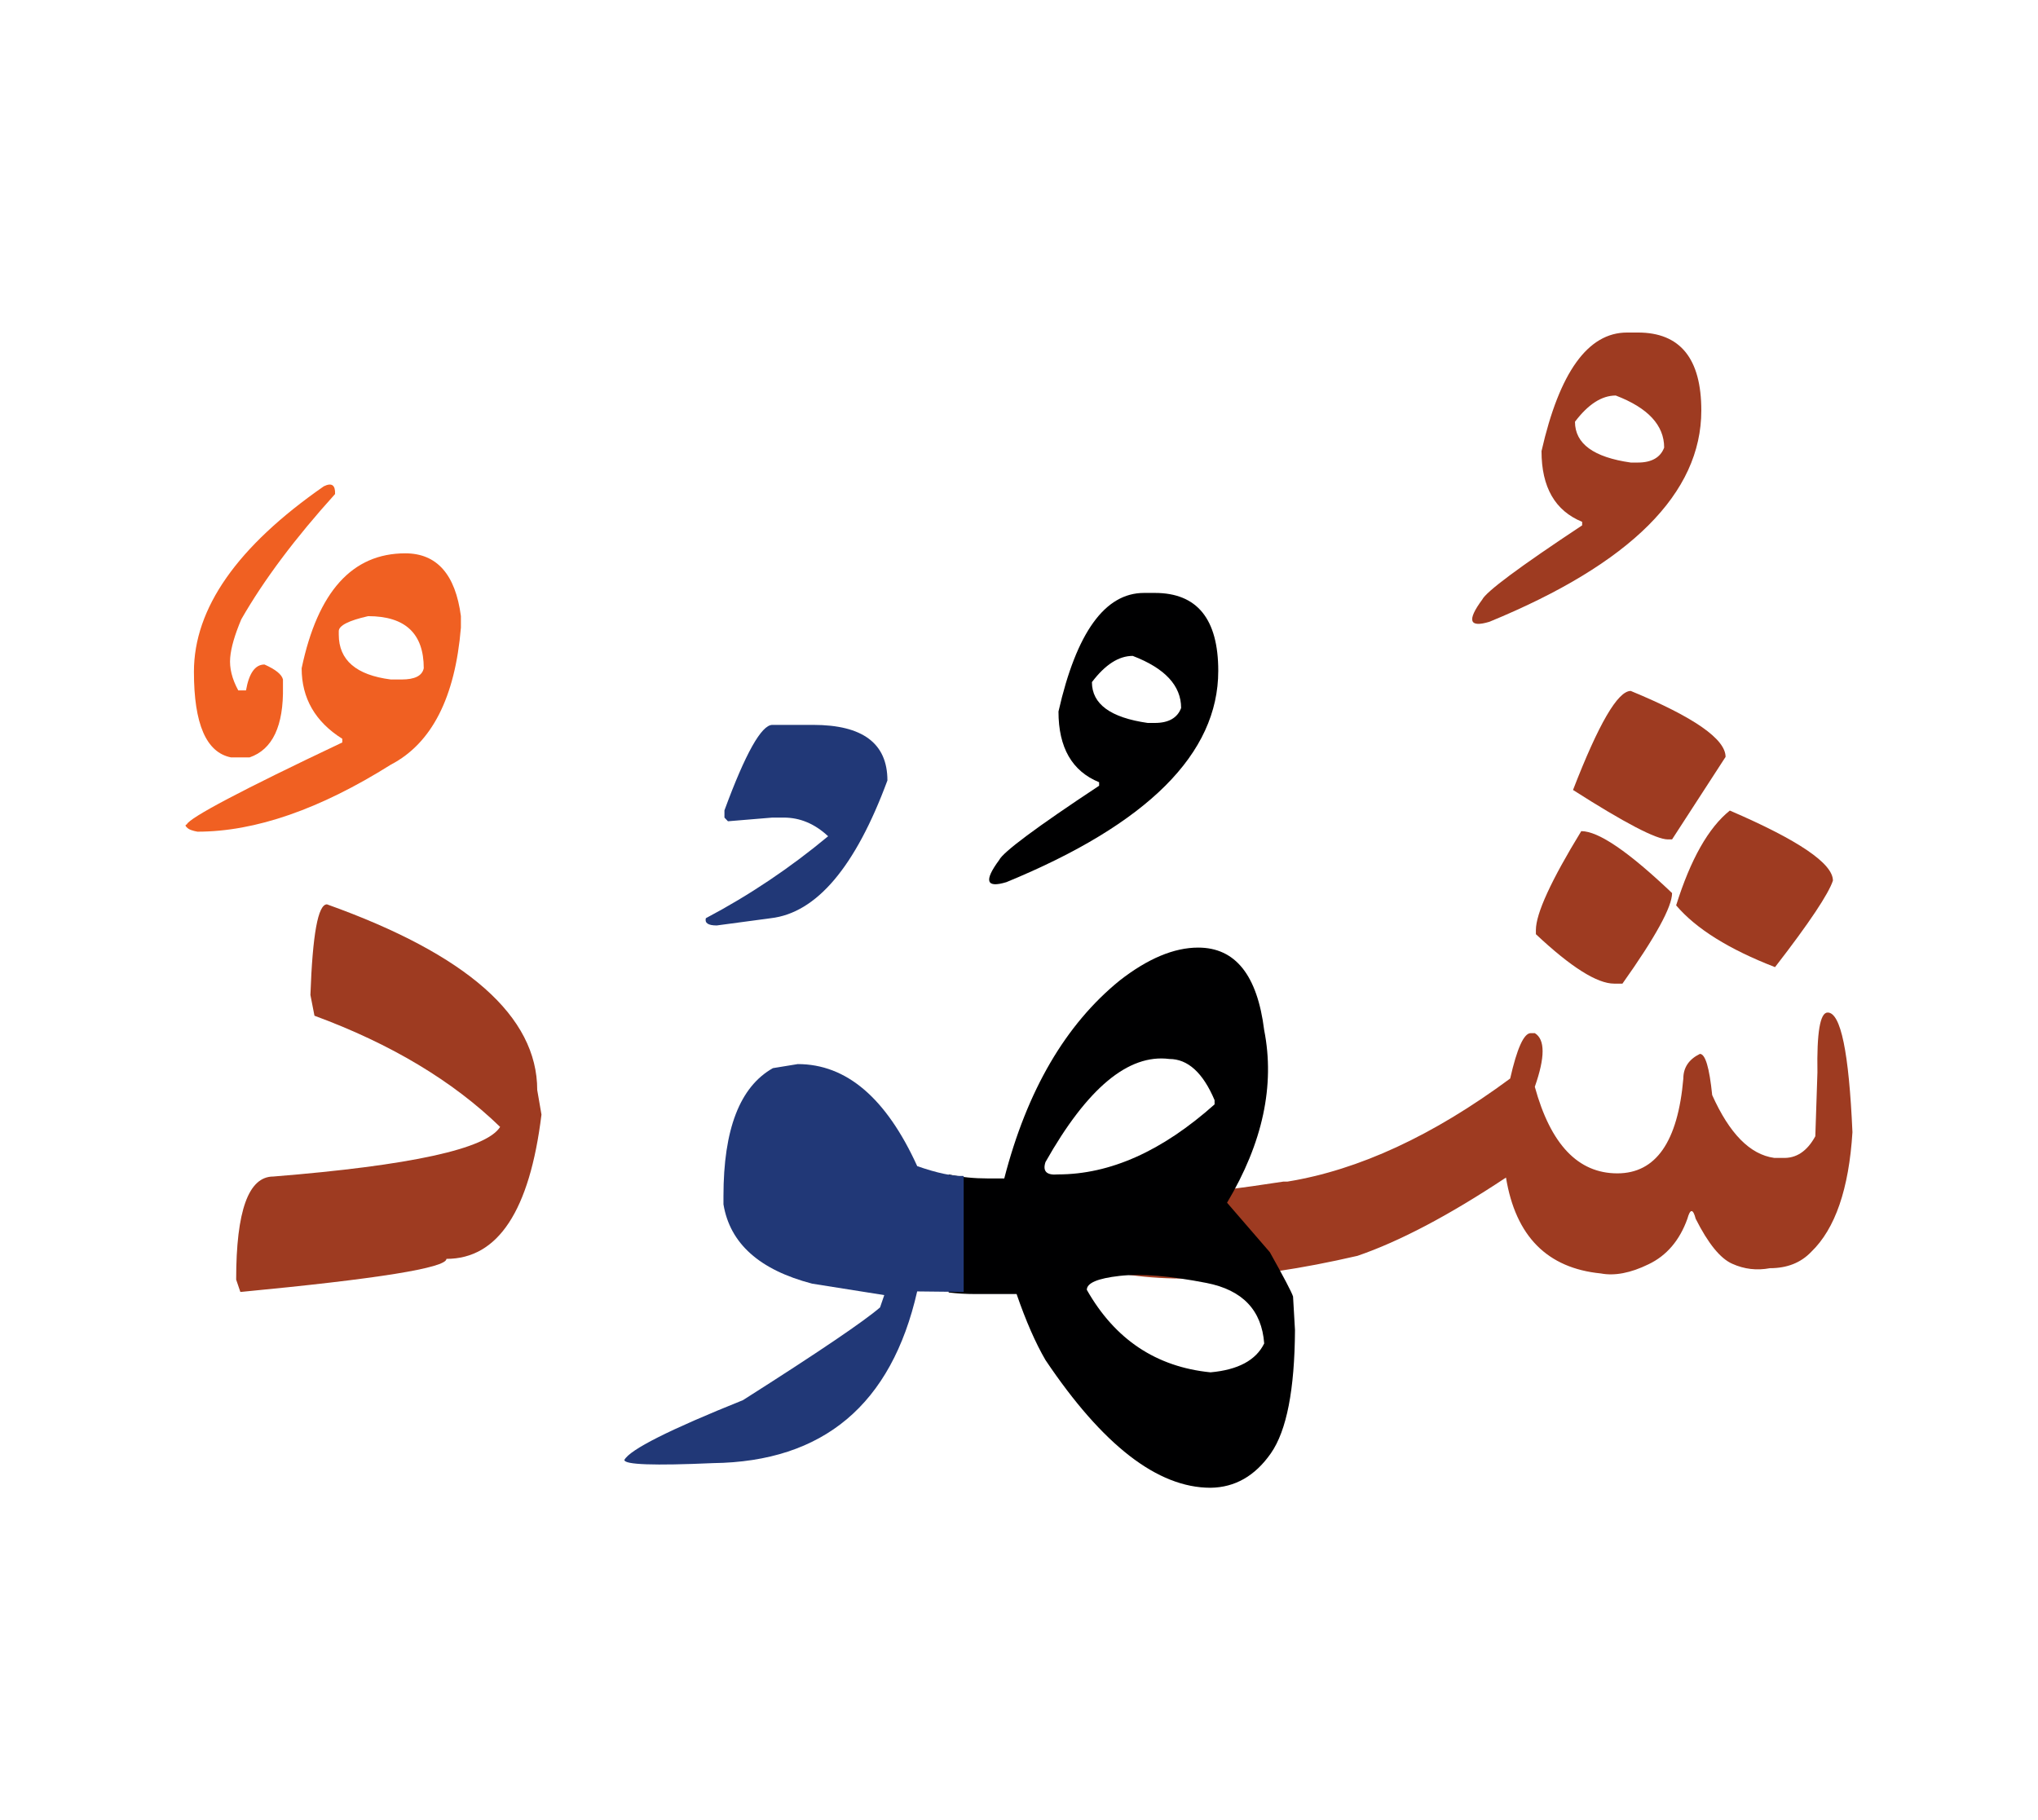 <svg id="vector" xmlns="http://www.w3.org/2000/svg" width="75" height="67" viewBox="0 0 83 73"><path fill="#9e3b21" d="M64.399,33.282c0.703,0 1.929,0.839 3.698,2.523c0,0.559 -0.674,1.791 -2.021,3.689H65.74c-0.695,0 -1.763,-0.673 -3.189,-2.014V37.31C62.551,36.644 63.167,35.296 64.399,33.282z" id="path_0"/><path fill="#9e3b21" d="M70.449,32.444c2.795,1.203 4.199,2.156 4.199,2.852c-0.172,0.531 -0.953,1.713 -2.358,3.526c-1.87,-0.724 -3.218,-1.563 -4.027,-2.516C68.851,34.429 69.581,33.14 70.449,32.444z" id="path_1"/><path fill="#9e3b21" d="M66.414,27.571c2.58,1.066 3.862,1.963 3.862,2.687l-2.179,3.361h-0.172c-0.473,0 -1.763,-0.674 -3.862,-2.014C65.103,28.918 65.884,27.571 66.414,27.571z" id="path_2"/><path fill="#9e3b21" d="M43.91,48.339c2.122,0.015 4.91,-0.25 8.356,-0.781h0.165c2.909,-0.473 5.935,-1.877 9.073,-4.199c0.279,-1.232 0.559,-1.849 0.838,-1.849h0.165c0.423,0.258 0.423,0.981 0,2.186c0.646,2.351 1.764,3.526 3.361,3.526c1.569,0 2.465,-1.283 2.688,-3.863c0,-0.444 0.223,-0.781 0.674,-1.003c0.222,0 0.387,0.559 0.501,1.677c0.703,1.569 1.541,2.422 2.523,2.559h0.337c0.559,0.029 1.003,-0.266 1.34,-0.881l0.086,-2.602c-0.028,-1.62 0.107,-2.438 0.416,-2.438c0.537,0 0.867,1.627 1.01,4.873c-0.143,2.309 -0.702,3.936 -1.677,4.874c-0.423,0.444 -0.981,0.667 -1.684,0.667c-0.53,0.1 -1.039,0.043 -1.534,-0.18c-0.487,-0.215 -0.981,-0.824 -1.49,-1.834c-0.107,-0.416 -0.223,-0.416 -0.337,0c-0.315,0.881 -0.846,1.504 -1.584,1.855c-0.731,0.358 -1.383,0.48 -1.942,0.373c-2.179,-0.215 -3.469,-1.513 -3.862,-3.906c-2.322,1.541 -4.336,2.602 -6.049,3.189c-4.587,1.061 -8.199,1.211 -10.829,0.451s-3.913,-1.404 -3.841,-1.928C40.679,48.575 41.782,48.325 43.91,48.339z" id="path_3"/><path fill="#9e3b21" d="M66.708,12.972c1.72,0 2.58,1.061 2.58,3.175c0,3.368 -2.874,6.242 -8.629,8.607c-0.824,0.251 -0.925,-0.05 -0.294,-0.903c0.158,-0.322 1.512,-1.332 4.07,-3.024v-0.144c-1.104,-0.451 -1.655,-1.411 -1.655,-2.881c0.731,-3.217 1.893,-4.83 3.483,-4.83H66.708L66.708,12.972zM64.143,16.605c0,0.896 0.759,1.448 2.271,1.663h0.294c0.559,0 0.917,-0.209 1.067,-0.609c0,-0.91 -0.659,-1.62 -1.971,-2.121C65.231,15.538 64.68,15.896 64.143,16.605z" id="path_4"/><path fill="#000001" d="M51.715,50.433c0.573,1.024 0.889,1.627 0.946,1.805l0.079,1.369c-0.015,2.423 -0.337,4.093 -0.982,5.018c-0.645,0.924 -1.462,1.391 -2.458,1.404c-2.157,0 -4.394,-1.734 -6.722,-5.203c-0.401,-0.688 -0.796,-1.584 -1.176,-2.688h-1.677c-0.38,0 -0.738,-0.021 -1.09,-0.064v-4.809c0.517,0.114 1.046,0.164 1.591,0.164H40.9c0.925,-3.582 2.494,-6.27 4.701,-8.063c1.147,-0.895 2.215,-1.34 3.196,-1.34c1.513,0 2.408,1.119 2.688,3.361c0.444,2.25 -0.057,4.594 -1.512,7.031L51.715,50.433L51.715,50.433zM44.262,51.966c1.146,2.021 2.823,3.139 5.038,3.361c1.118,-0.101 1.849,-0.488 2.186,-1.176c-0.1,-1.354 -0.881,-2.178 -2.351,-2.465c-1.476,-0.287 -2.651,-0.387 -3.54,-0.287C44.706,51.5 44.262,51.687 44.262,51.966L44.262,51.966zM42.578,46.763c-0.122,0.373 0.042,0.545 0.509,0.502c2.128,0 4.249,-0.953 6.378,-2.853V44.24c-0.473,-1.118 -1.09,-1.677 -1.842,-1.677C45.953,42.349 44.276,43.753 42.578,46.763z" id="path_5"/><path fill="#000001" d="M47.035,23.579c1.72,0 2.58,1.061 2.58,3.174c0,3.369 -2.874,6.242 -8.629,8.607c-0.823,0.251 -0.924,-0.05 -0.293,-0.902c0.157,-0.322 1.512,-1.334 4.07,-3.025V31.29c-1.104,-0.451 -1.655,-1.412 -1.655,-2.881c0.73,-3.219 1.892,-4.83 3.482,-4.83H47.035L47.035,23.579zM44.47,27.212c0,0.896 0.76,1.447 2.271,1.663h0.294c0.56,0 0.918,-0.208 1.068,-0.609c0,-0.91 -0.659,-1.62 -1.971,-2.122C45.559,26.144 45.007,26.503 44.47,27.212z" id="path_6"/><path fill="#213877" d="M39.245,52.052l-1.892,-0.021c-1.047,4.608 -3.82,6.938 -8.313,6.994c-2.408,0.107 -3.612,0.064 -3.612,-0.129c0.223,-0.422 1.835,-1.232 4.83,-2.436c3.082,-1.957 4.938,-3.219 5.583,-3.777l0.172,-0.502l-2.938,-0.466c-2.143,-0.56 -3.347,-1.634 -3.611,-3.231v-0.338c0,-2.716 0.666,-4.45 2.014,-5.21l1.011,-0.165c1.984,0 3.604,1.384 4.866,4.157c0.803,0.279 1.433,0.415 1.892,0.401V52.052z" id="path_7"/><path fill="#213877" d="M31.455,28.954h1.662c2.015,0 3.024,0.752 3.024,2.264c-1.304,3.526 -2.888,5.396 -4.751,5.611l-2.2,0.295c-0.352,0 -0.494,-0.101 -0.444,-0.295c1.777,-0.938 3.439,-2.057 4.98,-3.339c-0.545,-0.509 -1.146,-0.76 -1.806,-0.76h-0.466l-1.807,0.15l-0.143,-0.15v-0.294C30.358,30.114 31.011,28.954 31.455,28.954z" id="path_8"/><path fill="#9e3b21" d="M13.316,36.264c5.712,2.042 8.563,4.565 8.563,7.562l0.173,1.002c-0.48,3.921 -1.771,5.877 -3.87,5.877c0,0.365 -2.795,0.817 -8.393,1.348L9.618,51.55c0,-2.802 0.502,-4.199 1.513,-4.199c5.597,-0.451 8.679,-1.125 9.237,-2.021c-1.928,-1.87 -4.45,-3.383 -7.561,-4.529l-0.165,-0.846C12.729,37.497 12.95,36.264 13.316,36.264z" id="path_9"/><path fill="#f06022" d="M16.506,21.966c1.282,0 2.042,0.854 2.265,2.559v0.467c-0.236,2.852 -1.19,4.715 -2.853,5.582c-2.896,1.82 -5.525,2.73 -7.876,2.73c-0.086,-0.014 -0.165,-0.035 -0.251,-0.064C7.705,33.211 7.64,33.167 7.59,33.11c-0.05,-0.051 -0.043,-0.086 0.015,-0.101c0.122,-0.279 2.236,-1.397 6.335,-3.339V29.52c-1.104,-0.694 -1.655,-1.655 -1.655,-2.874C12.943,23.521 14.349,21.966 16.506,21.966L16.506,21.966zM13.797,25.134v0.143c0,1.04 0.709,1.648 2.121,1.828h0.438c0.537,0 0.838,-0.15 0.902,-0.459c0,-1.411 -0.752,-2.121 -2.265,-2.121C14.198,24.704 13.797,24.911 13.797,25.134z" id="path_10"/><path fill="#f06022" d="M13.188,19.235c0.322,-0.157 0.473,-0.05 0.458,0.316c-1.619,1.791 -2.895,3.489 -3.819,5.102C9.561,25.284 9.41,25.8 9.375,26.216c-0.036,0.416 0.071,0.86 0.329,1.334h0.315c0.122,-0.703 0.373,-1.055 0.753,-1.055c0.451,0.201 0.702,0.402 0.752,0.609v0.294c0.029,1.599 -0.423,2.559 -1.361,2.881H9.41c-1.011,-0.2 -1.512,-1.361 -1.512,-3.489C7.898,24.202 9.661,21.687 13.188,19.235z" id="path_11"/></svg>